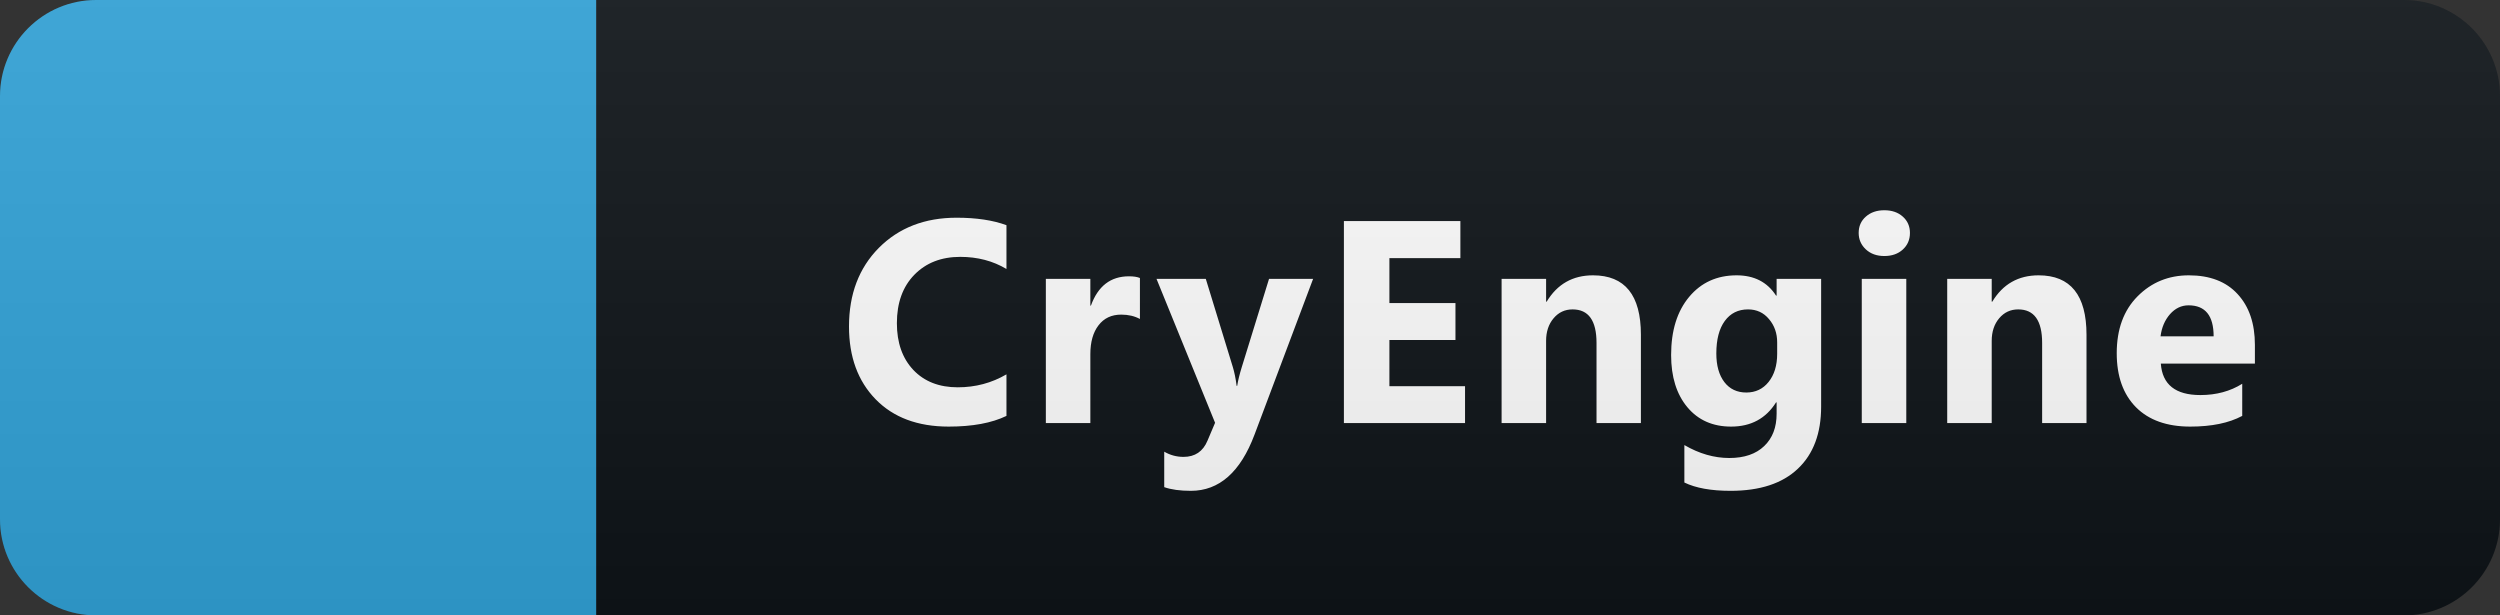 <svg width="130" height="32" viewBox="0 0 130 32" fill="none" xmlns="http://www.w3.org/2000/svg">
<rect x="0" y="0" width="130" height="32" fill="#333333" stroke="none"/>
<path d="M125 0H31V32H125C127.761 32 130 29.761 130 27V5C130 2.239 127.761 0 125 0Z" fill="#0F1418"/>
<path d="M31 0H5C2.239 0 0 2.239 0 5V27C0 29.761 2.239 32 5 32H31V0Z" fill="#32A4D9"/>
<path d="M52.336 21.627C51.569 21.998 50.569 22.183 49.333 22.183C47.722 22.183 46.455 21.709 45.532 20.762C44.609 19.815 44.148 18.553 44.148 16.976C44.148 15.296 44.665 13.934 45.7 12.889C46.74 11.844 48.088 11.321 49.743 11.321C50.769 11.321 51.633 11.451 52.336 11.71V13.987C51.633 13.567 50.832 13.357 49.934 13.357C48.947 13.357 48.152 13.668 47.546 14.288C46.941 14.908 46.638 15.748 46.638 16.807C46.638 17.823 46.924 18.633 47.495 19.239C48.066 19.839 48.835 20.14 49.802 20.14C50.725 20.14 51.569 19.915 52.336 19.466V21.627ZM59.276 16.587C58.998 16.436 58.673 16.36 58.302 16.36C57.799 16.36 57.406 16.546 57.123 16.917C56.84 17.283 56.698 17.784 56.698 18.419V22H54.384V14.5H56.698V15.892H56.728C57.094 14.876 57.753 14.368 58.705 14.368C58.949 14.368 59.14 14.398 59.276 14.456V16.587ZM68.282 14.5L65.235 22.601C64.503 24.549 63.399 25.523 61.925 25.523C61.363 25.523 60.902 25.459 60.54 25.332V23.487C60.848 23.668 61.182 23.758 61.544 23.758C62.139 23.758 62.555 23.477 62.789 22.916L63.184 21.985L60.138 14.5H62.701L64.1 19.063C64.188 19.346 64.256 19.681 64.305 20.066H64.334C64.378 19.783 64.459 19.454 64.576 19.078L65.99 14.5H68.282ZM76.182 22H69.883V11.497H75.94V13.423H72.249V15.76H75.684V17.679H72.249V20.081H76.182V22ZM85.327 22H83.019V17.832C83.019 16.67 82.605 16.089 81.774 16.089C81.374 16.089 81.044 16.243 80.786 16.551C80.527 16.858 80.397 17.249 80.397 17.723V22H78.083V14.5H80.397V15.687H80.427C80.978 14.773 81.782 14.317 82.836 14.317C84.497 14.317 85.327 15.347 85.327 17.408V22ZM94.699 21.143C94.699 22.535 94.296 23.611 93.49 24.373C92.684 25.14 91.517 25.523 89.989 25.523C88.978 25.523 88.178 25.379 87.587 25.091V23.143C88.358 23.592 89.137 23.816 89.923 23.816C90.704 23.816 91.31 23.609 91.74 23.194C92.169 22.784 92.384 22.225 92.384 21.517V20.923H92.355C91.828 21.763 91.049 22.183 90.018 22.183C89.061 22.183 88.302 21.846 87.74 21.172C87.179 20.498 86.898 19.595 86.898 18.462C86.898 17.193 87.211 16.185 87.836 15.438C88.461 14.69 89.284 14.317 90.304 14.317C91.217 14.317 91.901 14.668 92.355 15.372H92.384V14.5H94.699V21.143ZM92.413 18.396V17.803C92.413 17.33 92.272 16.927 91.989 16.595C91.71 16.258 91.347 16.089 90.897 16.089C90.385 16.089 89.982 16.29 89.689 16.69C89.396 17.09 89.249 17.654 89.249 18.382C89.249 19.007 89.388 19.502 89.667 19.869C89.945 20.23 90.326 20.411 90.809 20.411C91.288 20.411 91.674 20.227 91.967 19.861C92.264 19.49 92.413 19.002 92.413 18.396ZM97.984 13.313C97.593 13.313 97.274 13.199 97.025 12.969C96.775 12.735 96.651 12.449 96.651 12.112C96.651 11.766 96.775 11.482 97.025 11.263C97.274 11.043 97.593 10.933 97.984 10.933C98.379 10.933 98.699 11.043 98.944 11.263C99.192 11.482 99.317 11.766 99.317 12.112C99.317 12.464 99.192 12.752 98.944 12.977C98.699 13.201 98.379 13.313 97.984 13.313ZM99.127 22H96.812V14.5H99.127V22ZM108.498 22H106.191V17.832C106.191 16.67 105.776 16.089 104.946 16.089C104.546 16.089 104.216 16.243 103.957 16.551C103.699 16.858 103.569 17.249 103.569 17.723V22H101.255V14.5H103.569V15.687H103.599C104.15 14.773 104.954 14.317 106.008 14.317C107.668 14.317 108.498 15.347 108.498 17.408V22ZM117.255 18.909H112.363C112.441 19.998 113.127 20.543 114.421 20.543C115.246 20.543 115.971 20.347 116.596 19.956V21.627C115.903 21.998 115.002 22.183 113.893 22.183C112.682 22.183 111.742 21.849 111.074 21.18C110.405 20.506 110.07 19.568 110.07 18.367C110.07 17.122 110.431 16.136 111.154 15.408C111.877 14.681 112.765 14.317 113.82 14.317C114.914 14.317 115.759 14.642 116.354 15.291C116.955 15.94 117.255 16.822 117.255 17.935V18.909ZM115.109 17.488C115.109 16.414 114.675 15.877 113.805 15.877C113.434 15.877 113.112 16.031 112.839 16.338C112.57 16.646 112.407 17.029 112.348 17.488H115.109Z" fill="white"/>
<path d="M125 0H5C2.239 0 0 2.239 0 5V27C0 29.761 2.239 32 5 32H125C127.761 32 130 29.761 130 27V5C130 2.239 127.761 0 125 0Z" fill="url(#paint0_linear_2_874)"/>
<defs>
<linearGradient id="paint0_linear_2_874" x1="0" y1="0" x2="0" y2="32" gradientUnits="userSpaceOnUse">
<stop stop-color="#BBBBBB" stop-opacity="0.1"/>
<stop offset="1" stop-opacity="0.1"/>
</linearGradient>
</defs>
</svg>

